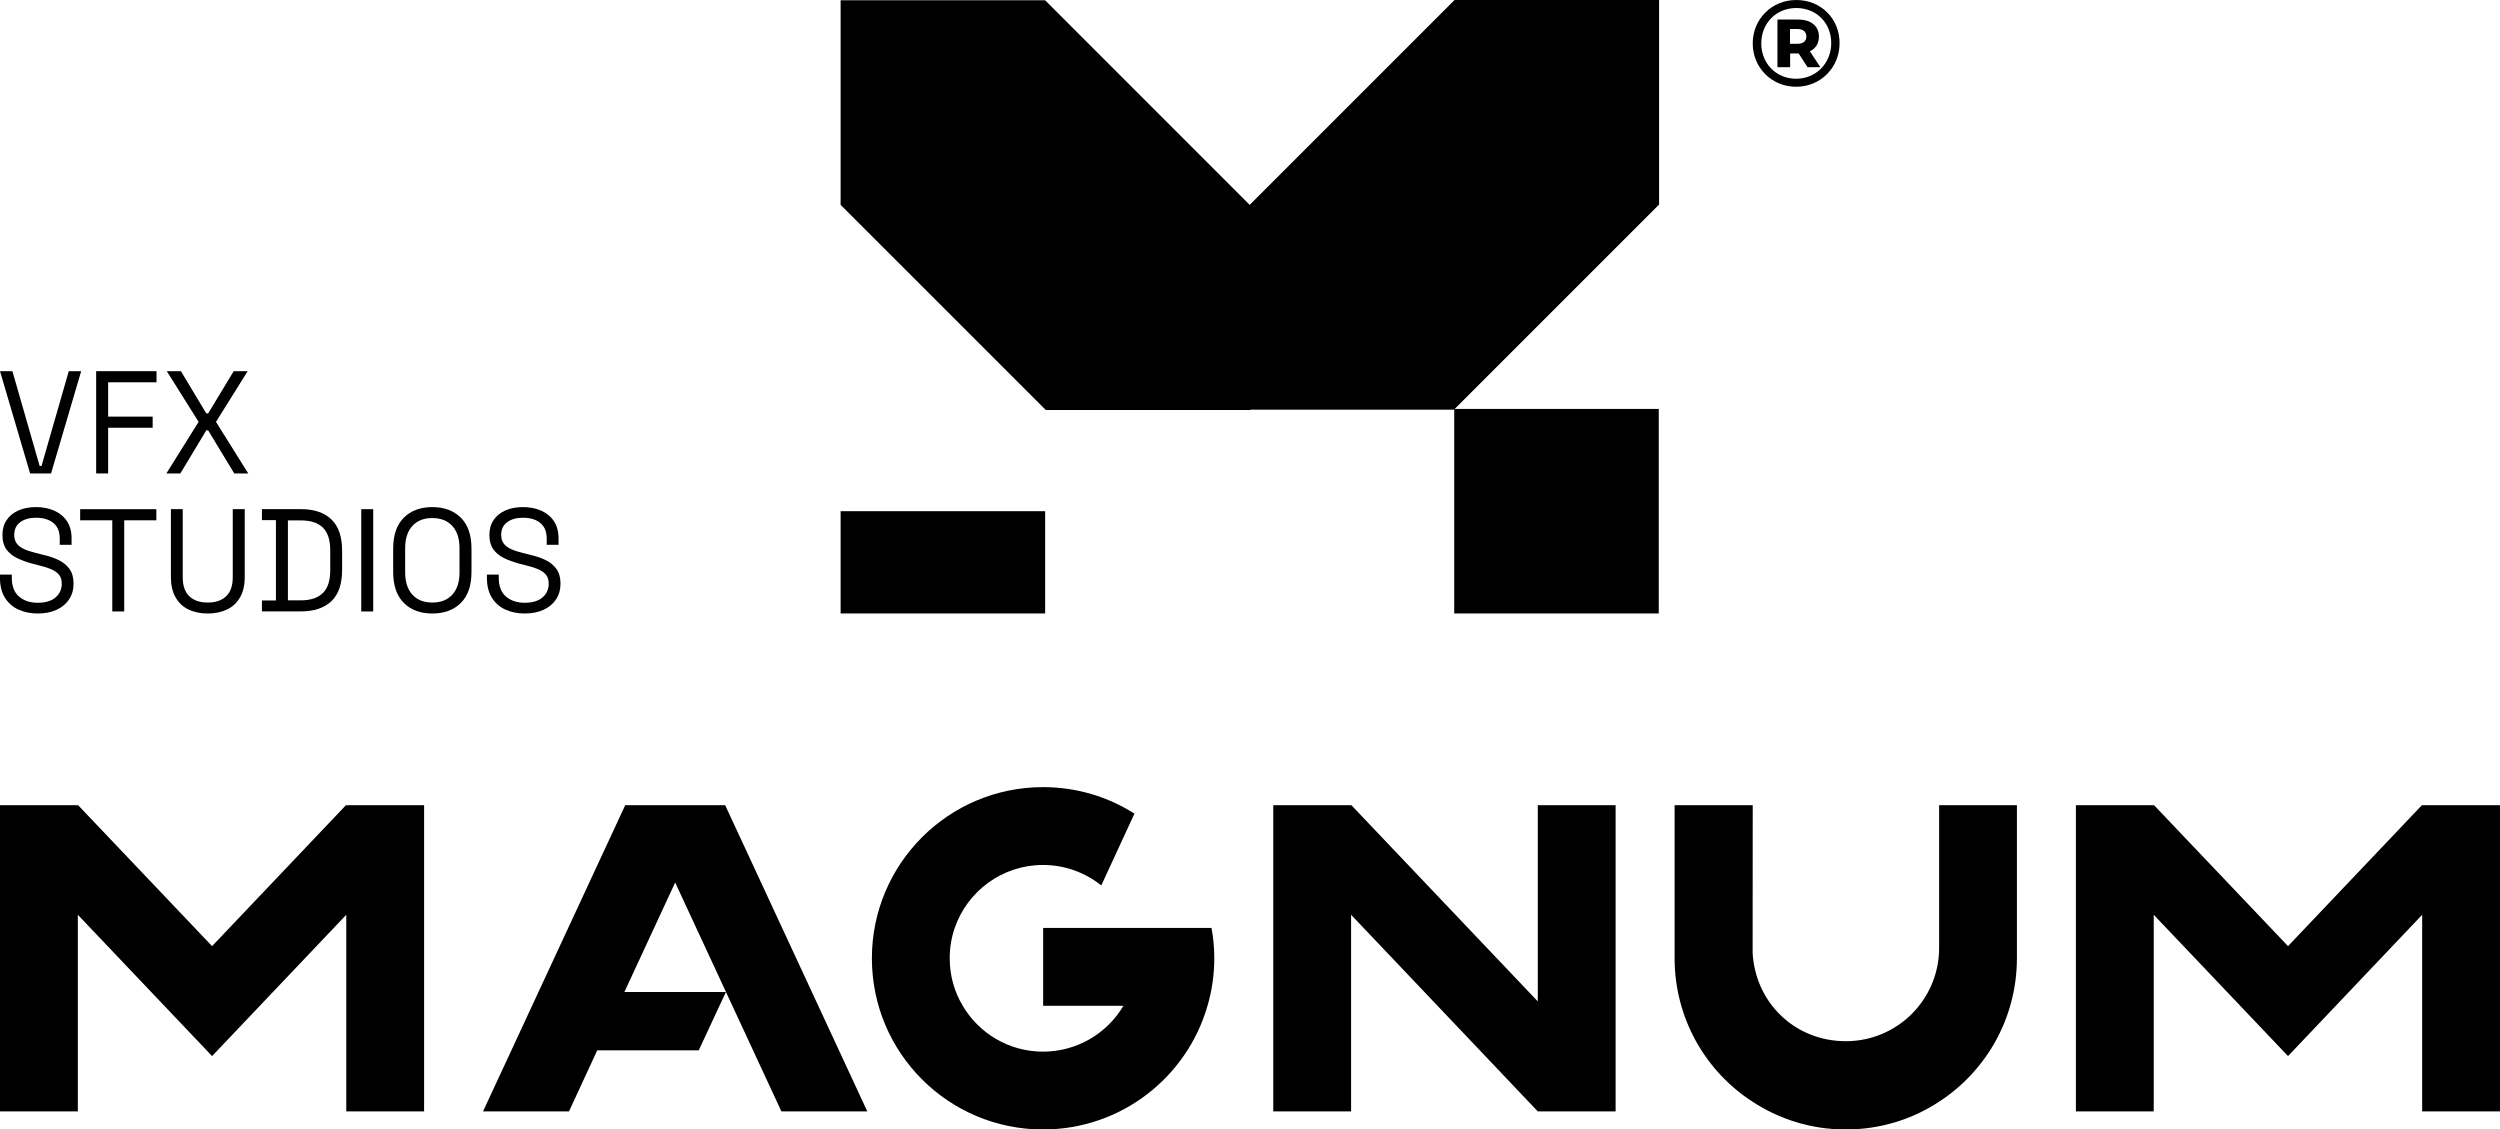 <?xml version="1.0" encoding="UTF-8"?><svg id="Layer_1" xmlns="http://www.w3.org/2000/svg" viewBox="0 0 523.87 236.68"><defs><style>.cls-1{fill:#000;stroke-width:0px;}</style></defs><rect class="cls-1" x="304.73" y="85.69" width="42.86" height="42.86"/><rect class="cls-1" x="176.15" y="107.12" width="42.86" height="21.43"/><polygon class="cls-1" points="304.8 0 261.87 42.93 219.01 .06 176.15 .06 176.15 42.93 219.14 85.91 262 85.91 262 85.85 304.67 85.85 347.66 42.86 347.66 0 304.8 0"/><path class="cls-1" d="M376.42,0c-5.17,0-9.14,4.01-9.14,9.09s3.96,9.09,9.09,9.09,9.11-4.01,9.11-9.14-3.89-9.04-9.07-9.04ZM376.37,16.5c-4.22,0-7.3-3.24-7.3-7.41s3.08-7.41,7.34-7.41,7.32,3.17,7.32,7.36-3.17,7.46-7.36,7.46Z"/><path class="cls-1" d="M381.15,7.64c0-2.17-1.63-3.54-4.36-3.54h-4.33v9.98h2.66v-2.87h1.79l1.86,2.87h2.68l-2.19-3.33c1.21-.58,1.89-1.63,1.89-3.1ZM376.63,9.18h-1.54v-3.1h1.54c1.21,0,1.89.56,1.89,1.56s-.68,1.54-1.89,1.54Z"/><polygon class="cls-1" points="338.55 168.73 338.55 232.89 322.24 232.89 283.12 191.69 283.12 232.89 266.81 232.89 266.81 168.73 283.18 168.73 322.24 209.84 322.24 168.73 338.55 168.73"/><polygon class="cls-1" points="72.49 168.73 44.44 198.26 16.37 168.73 0 168.73 0 232.89 16.31 232.89 16.31 191.69 44.44 221.3 72.56 191.69 72.56 232.89 88.87 232.89 88.87 168.73 72.49 168.73"/><polygon class="cls-1" points="507.5 168.73 479.45 198.26 451.38 168.73 435 168.73 435 232.89 451.31 232.89 451.31 191.69 479.45 221.3 507.56 191.69 507.56 232.89 523.87 232.89 523.87 168.73 507.5 168.73"/><polygon class="cls-1" points="163.74 232.89 181.74 232.89 151.96 168.73 131.01 168.73 101.22 232.89 119.23 232.89 125.15 220.1 146.42 220.1 152.11 207.87 130.84 207.87 141.48 184.93 163.74 232.89"/><path class="cls-1" d="M406.34,168.73v29.9c0,10.82-8.75,19.55-19.55,19.55s-18.99-8.2-19.53-18.54l.02-30.91h-16.37v32.07c0,6.31,1.63,12.23,4.48,17.38,2.85,5.13,6.91,9.49,11.82,12.66,5.64,3.71,12.36,5.84,19.57,5.84s13.93-2.12,19.55-5.82c4.91-3.18,8.97-7.55,11.83-12.68,2.85-5.15,4.48-11.07,4.48-17.38v-32.07h-16.31Z"/><path class="cls-1" d="M253.87,194.45h-35.28v16.31h16.82c-3.39,5.75-9.68,9.61-16.85,9.61s-13.43-3.86-16.82-9.61c-1.74-2.9-2.73-6.29-2.73-9.94,0-2.23.36-4.38,1.05-6.37,2.64-7.68,9.94-13.2,18.5-13.2,4.61,0,8.86,1.61,12.21,4.29l6.95-15.04c-5.54-3.54-12.12-5.56-19.16-5.56-19.81,0-35.86,16.07-35.86,35.88s16.05,35.86,35.86,35.86c16.37,0,30.17-10.94,34.47-25.92.92-3.15,1.42-6.48,1.42-9.94,0-2.17-.19-4.31-.58-6.37Z"/><path class="cls-1" d="M7.92,128.56c-1.51,0-2.87-.28-4.07-.83-1.2-.55-2.14-1.38-2.83-2.5-.69-1.11-1.03-2.51-1.03-4.18v-.64h2.48v.64c0,1.78.51,3.1,1.52,3.96,1.02.87,2.32,1.3,3.92,1.3s2.88-.38,3.74-1.13c.86-.75,1.29-1.7,1.29-2.85,0-.8-.19-1.43-.58-1.9-.39-.47-.93-.85-1.63-1.15-.7-.3-1.51-.56-2.45-.78l-1.55-.4c-1.22-.33-2.29-.72-3.23-1.19-.94-.47-1.67-1.09-2.2-1.85-.53-.77-.79-1.75-.79-2.96s.29-2.25.88-3.12c.59-.88,1.42-1.55,2.48-2.02,1.07-.47,2.3-.7,3.69-.7s2.68.25,3.81.75c1.13.5,2.01,1.23,2.66,2.2.65.97.97,2.19.97,3.66v1.29h-2.48v-1.29c0-1.04-.22-1.88-.64-2.51-.43-.63-1.02-1.1-1.76-1.41-.75-.31-1.6-.46-2.56-.46-1.38,0-2.48.31-3.32.93-.84.62-1.26,1.51-1.26,2.65,0,.75.18,1.37.54,1.84s.87.85,1.52,1.15c.66.3,1.45.56,2.36.78l1.55.4c1.22.27,2.31.63,3.27,1.09.97.46,1.74,1.08,2.32,1.87.58.79.87,1.81.87,3.08s-.31,2.37-.93,3.31c-.62.94-1.49,1.67-2.62,2.19-1.13.52-2.45.78-3.96.78Z"/><path class="cls-1" d="M23.53,128.13v-19.1h-6.73v-2.33h15.96v2.33h-6.73v19.1h-2.51Z"/><path class="cls-1" d="M43.53,128.56c-1.55,0-2.91-.29-4.07-.86-1.16-.57-2.05-1.42-2.69-2.56s-.96-2.53-.96-4.18v-14.27h2.48v14.3c0,1.76.46,3.07,1.38,3.95.92.88,2.2,1.32,3.86,1.32s2.94-.44,3.86-1.32c.92-.88,1.38-2.19,1.38-3.95v-14.3h2.51v14.27c0,1.65-.32,3.05-.96,4.18s-1.54,1.99-2.71,2.56c-1.17.57-2.53.86-4.08.86Z"/><path class="cls-1" d="M54.89,128.13v-2.3h2.93v-16.84h-2.93v-2.3h8.16c2.75,0,4.88.71,6.38,2.14,1.5,1.43,2.26,3.62,2.26,6.58v3.98c0,2.98-.75,5.18-2.26,6.6-1.51,1.42-3.63,2.13-6.38,2.13h-8.16ZM60.33,125.8h2.72c2.03,0,3.57-.51,4.6-1.53,1.04-1.02,1.55-2.6,1.55-4.75v-4.19c0-2.18-.52-3.78-1.55-4.78-1.04-1-2.57-1.5-4.6-1.5h-2.72v16.75Z"/><path class="cls-1" d="M75.7,128.13v-21.43h2.51v21.43h-2.51Z"/><path class="cls-1" d="M90.58,128.56c-2.49,0-4.48-.74-5.96-2.22-1.48-1.48-2.23-3.64-2.23-6.48v-4.9c0-2.84.74-5,2.23-6.48,1.48-1.48,3.47-2.22,5.96-2.22s4.51.74,5.99,2.22c1.48,1.48,2.23,3.64,2.23,6.48v4.9c0,2.84-.74,5-2.23,6.48-1.49,1.48-3.48,2.22-5.99,2.22ZM90.58,126.26c1.81,0,3.22-.56,4.22-1.67,1-1.11,1.49-2.66,1.49-4.64v-5.08c0-1.98-.5-3.53-1.49-4.64-1-1.11-2.4-1.67-4.22-1.67s-3.19.56-4.19,1.67c-1,1.11-1.49,2.66-1.49,4.64v5.08c0,1.98.5,3.53,1.49,4.64,1,1.11,2.39,1.67,4.19,1.67Z"/><path class="cls-1" d="M109.96,128.56c-1.51,0-2.87-.28-4.07-.83-1.2-.55-2.14-1.38-2.83-2.5-.69-1.11-1.03-2.51-1.03-4.18v-.64h2.48v.64c0,1.78.51,3.1,1.52,3.96,1.02.87,2.32,1.3,3.92,1.3s2.88-.38,3.74-1.13c.86-.75,1.29-1.7,1.29-2.85,0-.8-.19-1.43-.58-1.9-.39-.47-.93-.85-1.63-1.15-.7-.3-1.51-.56-2.45-.78l-1.55-.4c-1.22-.33-2.29-.72-3.23-1.19-.94-.47-1.67-1.09-2.2-1.85-.53-.77-.79-1.75-.79-2.96s.29-2.25.88-3.12c.59-.88,1.42-1.55,2.48-2.02,1.07-.47,2.3-.7,3.69-.7s2.68.25,3.81.75c1.13.5,2.01,1.23,2.66,2.2.65.97.97,2.19.97,3.66v1.29h-2.48v-1.29c0-1.04-.22-1.88-.64-2.51-.43-.63-1.02-1.1-1.76-1.41-.75-.31-1.6-.46-2.56-.46-1.38,0-2.48.31-3.32.93-.84.62-1.26,1.51-1.26,2.65,0,.75.18,1.37.54,1.84.36.47.87.85,1.52,1.15.66.3,1.45.56,2.36.78l1.55.4c1.22.27,2.31.63,3.27,1.09.97.46,1.74,1.08,2.32,1.87.58.79.87,1.81.87,3.08s-.31,2.37-.93,3.31c-.62.94-1.49,1.67-2.62,2.19-1.13.52-2.45.78-3.96.78Z"/><path class="cls-1" d="M6.31,99.21L0,77.78h2.6l5.71,19.87h.39l5.71-19.87h2.6l-6.31,21.43h-4.39Z"/><path class="cls-1" d="M20.15,99.21v-21.43h12.65v2.33h-10.14v7.19h9.33v2.33h-9.33v9.58h-2.51Z"/><path class="cls-1" d="M34.86,99.21l6.76-10.81-6.67-10.62h2.96l5.32,8.85h.39l5.35-8.85h2.93l-6.64,10.62,6.76,10.81h-2.93l-5.47-9.03h-.39l-5.44,9.03h-2.93Z"/></svg>